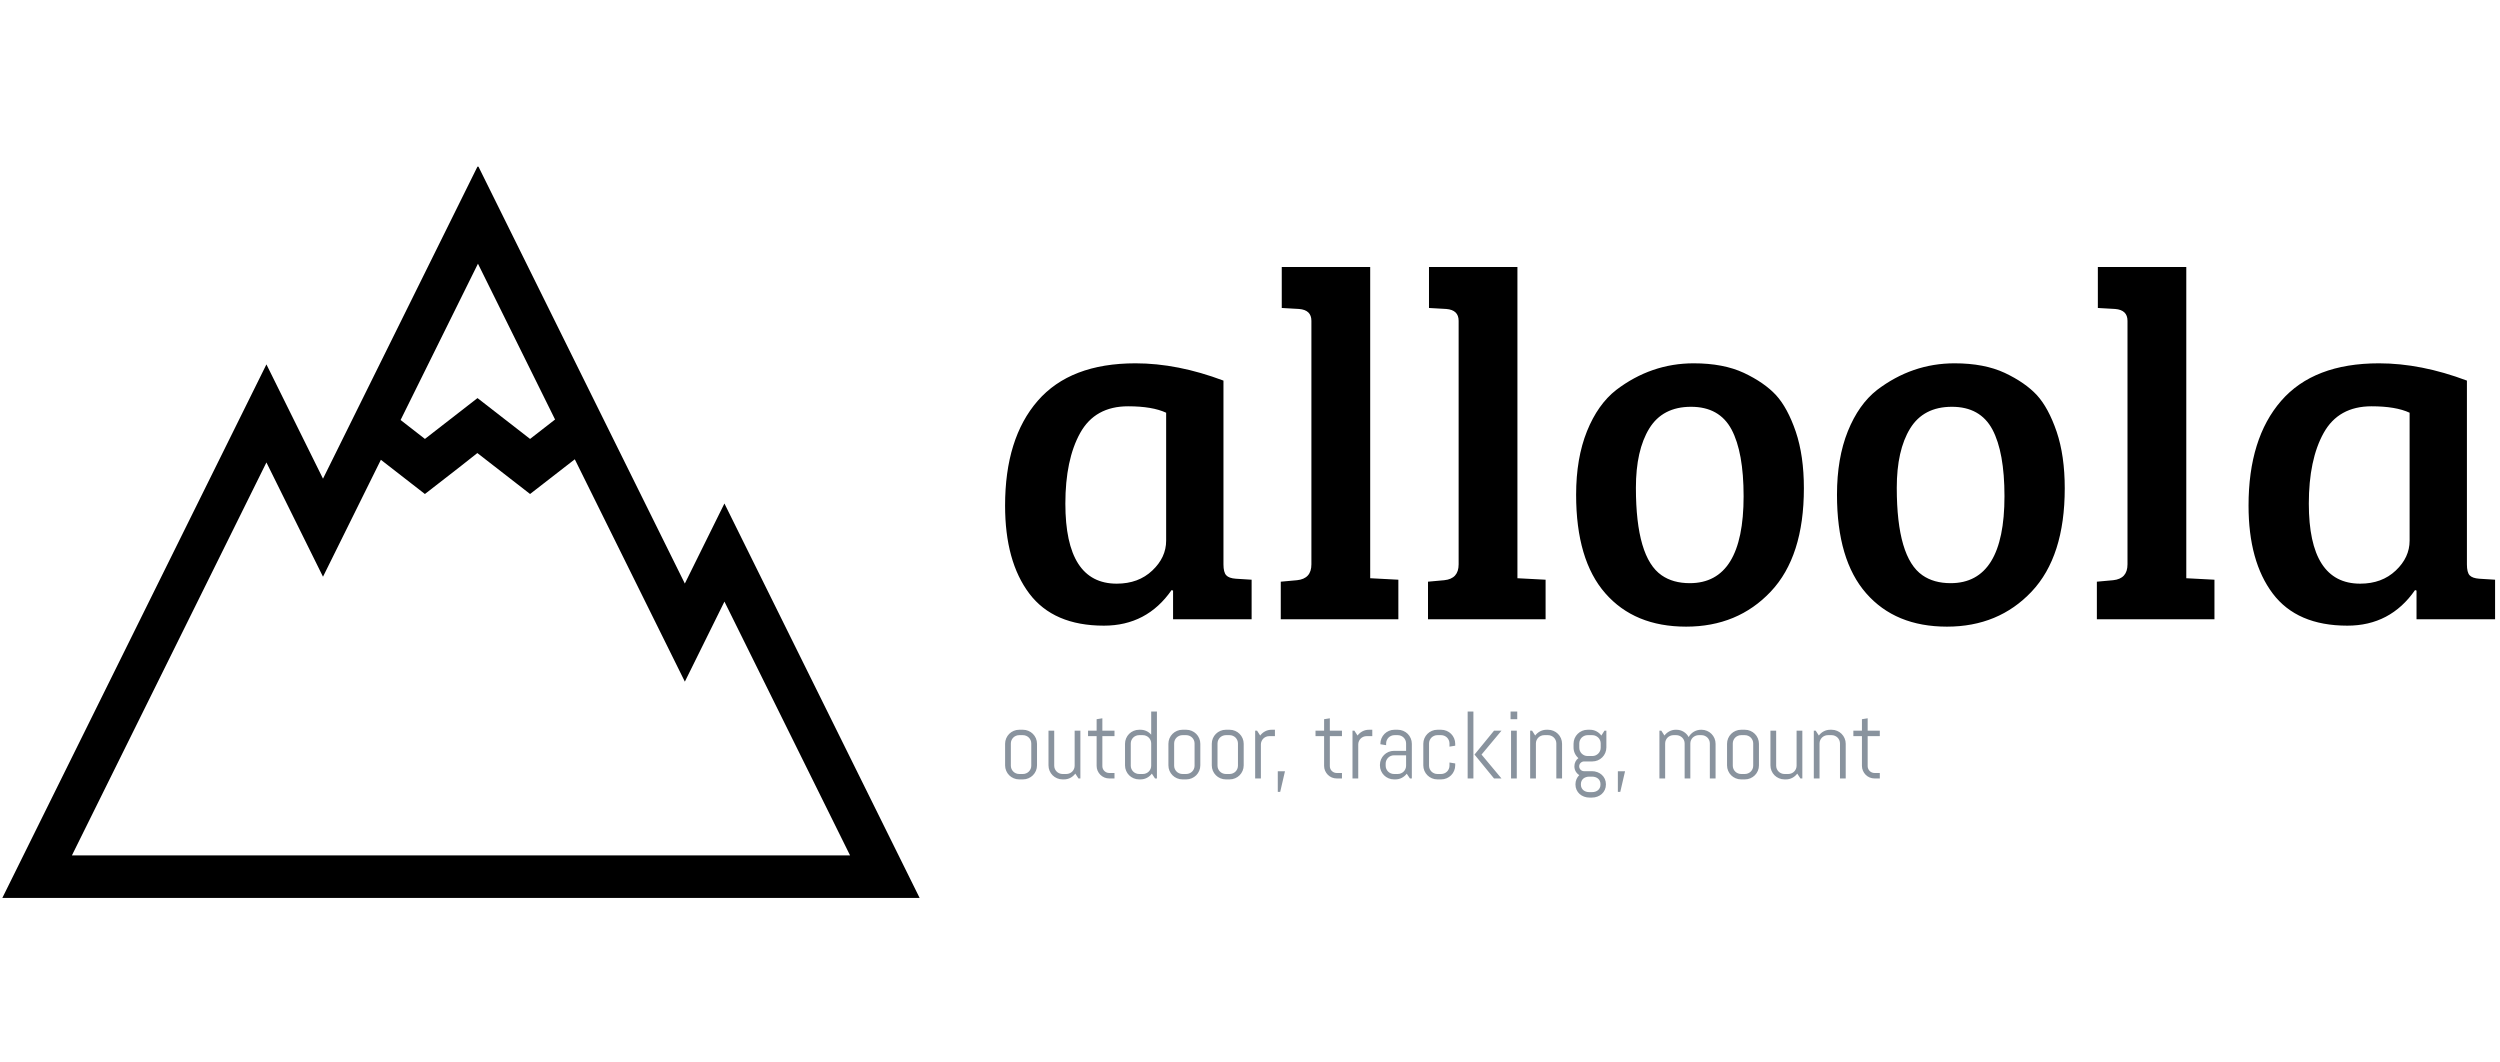<svg xmlns="http://www.w3.org/2000/svg" version="1.1" xmlns:xlink="http://www.w3.org/1999/xlink" xmlns:svgjs="http://svgjs.dev/svgjs" width="400" height="170" viewBox="0 0 2000 585"><g transform="matrix(1,0,0,1,-1.212,0.825)"><svg viewBox="0 0 396 116" data-background-color="#ffffff" preserveAspectRatio="xMidYMid meet" height="585" width="2000" xmlns="http://www.w3.org/2000/svg" xmlns:xlink="http://www.w3.org/1999/xlink"><g id="tight-bounds" transform="matrix(1,0,0,1,0.24,-0.164)"><svg viewBox="0 0 395.52 116.327" height="116.327" width="395.52"><g><svg viewBox="0 0 661.8 194.644" height="116.327" width="395.52"><g transform="matrix(1,0,0,1,266.28,26.901)"><svg viewBox="0 0 395.52 140.842" height="140.842" width="395.52"><g id="textblocktransform"><svg viewBox="0 0 395.52 140.842" height="140.842" width="395.52" id="textblock"><g><svg viewBox="0 0 395.52 95.47" height="95.47" width="395.52"><g transform="matrix(1,0,0,1,0,0)"><svg width="395.52" viewBox="2 -35.65 150.79 36.4" height="95.47" data-palette-color="#000000"><path d="M24.1-24.15L24.1-24.15 24.1-5.55Q24.1-4.75 24.38-4.45 24.65-4.15 25.35-4.1L25.35-4.1 26.95-4 26.95 0 19 0 19-2.9 18.85-2.95Q16.35 0.65 12 0.65L12 0.65Q6.9 0.65 4.45-2.6 2-5.85 2-11.5L2-11.5Q2-18.3 5.3-22.1 8.6-25.9 15.2-25.9L15.2-25.9Q19.45-25.9 24.1-24.15ZM18.3-7.95L18.3-7.95 18.3-20.9Q16.9-21.55 14.45-21.55L14.45-21.55Q11.1-21.55 9.6-18.85 8.1-16.15 8.1-11.7L8.1-11.7Q8.1-3.6 13.3-3.6L13.3-3.6Q15.5-3.6 16.9-4.93 18.3-6.25 18.3-7.95ZM30-35.65L38.95-35.65 38.95-4.15 41.8-4 41.8 0 29.9 0 29.9-3.8 31.55-3.95Q33-4.1 33-5.55L33-5.55 33-30.2Q33-31.3 31.75-31.4L31.75-31.4 30-31.5 30-35.65ZM44.9-35.65L53.85-35.65 53.85-4.15 56.7-4 56.7 0 44.8 0 44.8-3.8 46.45-3.95Q47.9-4.1 47.9-5.55L47.9-5.55 47.9-30.2Q47.9-31.3 46.65-31.4L46.65-31.4 44.9-31.5 44.9-35.65ZM71.29-3.65L71.29-3.65Q76.74-3.65 76.74-12.45L76.74-12.45Q76.74-16.9 75.52-19.2 74.29-21.5 71.42-21.5 68.54-21.5 67.19-19.3 65.84-17.1 65.84-13.3L65.84-13.3Q65.84-6.25 68.44-4.45L68.44-4.45Q69.59-3.65 71.29-3.65ZM59.79-12.6L59.79-12.6Q59.79-16.3 60.89-19.03 61.99-21.75 63.84-23.2L63.84-23.2Q67.39-25.9 71.69-25.9L71.69-25.9Q74.69-25.9 76.77-24.93 78.84-23.95 80.02-22.68 81.19-21.4 82.02-18.98 82.84-16.55 82.84-13.25L82.84-13.25Q82.84-6.35 79.49-2.8 76.14 0.75 70.92 0.75 65.69 0.75 62.74-2.63 59.79-6 59.79-12.6ZM97.69-3.65L97.69-3.65Q103.14-3.65 103.14-12.45L103.14-12.45Q103.14-16.9 101.92-19.2 100.69-21.5 97.82-21.5 94.94-21.5 93.59-19.3 92.24-17.1 92.24-13.3L92.24-13.3Q92.24-6.25 94.84-4.45L94.84-4.45Q95.99-3.65 97.69-3.65ZM86.19-12.6L86.19-12.6Q86.19-16.3 87.29-19.03 88.39-21.75 90.24-23.2L90.24-23.2Q93.79-25.9 98.09-25.9L98.09-25.9Q101.09-25.9 103.17-24.93 105.24-23.95 106.42-22.68 107.59-21.4 108.42-18.98 109.24-16.55 109.24-13.25L109.24-13.25Q109.24-6.35 105.89-2.8 102.54 0.75 97.32 0.75 92.09 0.75 89.14-2.63 86.19-6 86.19-12.6ZM112.59-35.65L121.54-35.65 121.54-4.15 124.39-4 124.39 0 112.49 0 112.49-3.8 114.14-3.95Q115.59-4.1 115.59-5.55L115.59-5.55 115.59-30.2Q115.59-31.3 114.34-31.4L114.34-31.4 112.59-31.5 112.59-35.65ZM149.94-24.15L149.94-24.15 149.94-5.55Q149.94-4.75 150.21-4.45 150.49-4.15 151.19-4.1L151.19-4.1 152.79-4 152.79 0 144.84 0 144.84-2.9 144.69-2.95Q142.19 0.65 137.84 0.65L137.84 0.65Q132.74 0.65 130.29-2.6 127.84-5.85 127.84-11.5L127.84-11.5Q127.84-18.3 131.14-22.1 134.44-25.9 141.04-25.9L141.04-25.9Q145.29-25.9 149.94-24.15ZM144.14-7.95L144.14-7.95 144.14-20.9Q142.74-21.55 140.29-21.55L140.29-21.55Q136.94-21.55 135.44-18.85 133.94-16.15 133.94-11.7L133.94-11.7Q133.94-3.6 139.14-3.6L139.14-3.6Q141.34-3.6 142.74-4.93 144.14-6.25 144.14-7.95Z" opacity="1" transform="matrix(1,0,0,1,0,0)" fill="#000000" class="wordmark-text-0" data-fill-palette-color="primary" id="text-0"></path></svg></g></svg></g><g transform="matrix(1,0,0,1,0,118.009)"><svg viewBox="0 0 232.21 22.833" height="22.833" width="232.21"><g transform="matrix(1,0,0,1,0,0)"><svg width="232.21" viewBox="3 -35.01 457.78 45.02" height="22.833" data-palette-color="#89939e"><path d="M19.7-6.86L19.7-6.86Q19.7-5.35 19.13-4 18.55-2.66 17.55-1.66 16.55-0.66 15.21-0.09 13.87 0.49 12.35 0.49L12.35 0.49 10.35 0.49Q8.84 0.49 7.5-0.09 6.15-0.66 5.15-1.66 4.15-2.66 3.58-4 3-5.35 3-6.86L3-6.86 3-18.14Q3-19.65 3.58-21 4.15-22.34 5.15-23.34 6.15-24.34 7.5-24.91 8.84-25.49 10.35-25.49L10.35-25.49 12.35-25.49Q13.87-25.49 15.21-24.91 16.55-24.34 17.55-23.34 18.55-22.34 19.13-21 19.7-19.65 19.7-18.14L19.7-18.14 19.7-6.86ZM16.7-6.69L16.7-18.31Q16.7-19.21 16.36-20.01 16.02-20.8 15.43-21.39 14.84-21.97 14.05-22.31 13.26-22.66 12.35-22.66L12.35-22.66 10.35-22.66Q9.45-22.66 8.65-22.31 7.86-21.97 7.28-21.39 6.69-20.8 6.35-20.01 6.01-19.21 6.01-18.31L6.01-18.31 6.01-6.69Q6.01-5.79 6.35-4.99 6.69-4.2 7.28-3.61 7.86-3.03 8.65-2.69 9.45-2.34 10.35-2.34L10.35-2.34 12.35-2.34Q13.26-2.34 14.05-2.69 14.84-3.03 15.43-3.61 16.02-4.2 16.36-4.99 16.7-5.79 16.7-6.69L16.7-6.69ZM42.4 0L41.4 0 39.74-2.54Q38.72-1.15 37.18-0.33 35.64 0.49 33.81 0.49L33.81 0.49 33.05 0.49Q31.54 0.49 30.2-0.09 28.85-0.66 27.85-1.66 26.85-2.66 26.28-4 25.71-5.35 25.71-6.86L25.71-6.86 25.71-25 28.71-25 28.71-6.69Q28.71-5.79 29.05-4.99 29.39-4.2 29.98-3.61 30.56-3.03 31.36-2.69 32.15-2.34 33.05-2.34L33.05-2.34 35.06-2.34Q35.96-2.34 36.75-2.69 37.55-3.03 38.13-3.61 38.72-4.2 39.06-4.99 39.4-5.79 39.4-6.69L39.4-6.69 39.4-25 42.4-25 42.4 0ZM60.25 0L57.51 0Q56.15 0 54.94-0.51 53.73-1.03 52.84-1.93 51.95-2.83 51.42-4.03 50.9-5.22 50.9-6.59L50.9-6.59 50.9-22.14 46.41-22.14 46.41-25 50.9-25 50.9-31.01 53.9-31.49 53.9-25 60.25-25 60.25-22.14 53.9-22.14 53.9-6.45Q53.9-5.69 54.18-5.04 54.46-4.39 54.95-3.91 55.44-3.42 56.1-3.14 56.76-2.86 57.51-2.86L57.51-2.86 60.25-2.86 60.25 0ZM82.46 0L81.46 0 79.8-2.54Q78.78-1.15 77.24-0.33 75.7 0.49 73.87 0.49L73.87 0.49 73.11 0.49Q71.6 0.49 70.26-0.09 68.91-0.66 67.91-1.66 66.91-2.66 66.34-4 65.76-5.35 65.76-6.86L65.76-6.86 65.76-18.14Q65.76-19.65 66.34-21 66.91-22.34 67.91-23.34 68.91-24.34 70.26-24.91 71.6-25.49 73.11-25.49L73.11-25.49 73.87-25.49Q75.55-25.49 76.99-24.8 78.43-24.12 79.46-22.9L79.46-22.9 79.46-35.01 82.46-35.01 82.46 0ZM79.46-6.69L79.46-18.31Q79.46-19.21 79.12-20.01 78.78-20.8 78.19-21.39 77.6-21.97 76.81-22.31 76.02-22.66 75.11-22.66L75.11-22.66 73.11-22.66Q72.21-22.66 71.42-22.31 70.62-21.97 70.04-21.39 69.45-20.8 69.11-20.01 68.77-19.21 68.77-18.31L68.77-18.31 68.77-6.69Q68.77-5.79 69.11-4.99 69.45-4.2 70.04-3.61 70.62-3.03 71.42-2.69 72.21-2.34 73.11-2.34L73.11-2.34 75.11-2.34Q76.02-2.34 76.81-2.69 77.6-3.03 78.19-3.61 78.78-4.2 79.12-4.99 79.46-5.79 79.46-6.69L79.46-6.69ZM105.17-6.86L105.17-6.86Q105.17-5.35 104.59-4 104.02-2.66 103.02-1.66 102.02-0.66 100.67-0.09 99.33 0.49 97.82 0.49L97.82 0.49 95.82 0.49Q94.3 0.49 92.96-0.09 91.62-0.66 90.62-1.66 89.61-2.66 89.04-4 88.47-5.35 88.47-6.86L88.47-6.86 88.47-18.14Q88.47-19.65 89.04-21 89.61-22.34 90.62-23.34 91.62-24.34 92.96-24.91 94.3-25.49 95.82-25.49L95.82-25.49 97.82-25.49Q99.33-25.49 100.67-24.91 102.02-24.34 103.02-23.34 104.02-22.34 104.59-21 105.17-19.65 105.17-18.14L105.17-18.14 105.17-6.86ZM102.16-6.69L102.16-18.31Q102.16-19.21 101.82-20.01 101.48-20.8 100.89-21.39 100.31-21.97 99.51-22.31 98.72-22.66 97.82-22.66L97.82-22.66 95.82-22.66Q94.91-22.66 94.12-22.31 93.32-21.97 92.74-21.39 92.15-20.8 91.81-20.01 91.47-19.21 91.47-18.31L91.47-18.31 91.47-6.69Q91.47-5.79 91.81-4.99 92.15-4.2 92.74-3.61 93.32-3.03 94.12-2.69 94.91-2.34 95.82-2.34L95.82-2.34 97.82-2.34Q98.72-2.34 99.51-2.69 100.31-3.03 100.89-3.61 101.48-4.2 101.82-4.99 102.16-5.79 102.16-6.69L102.16-6.69ZM127.87-6.86L127.87-6.86Q127.87-5.35 127.29-4 126.72-2.66 125.72-1.66 124.72-0.66 123.38-0.09 122.03 0.49 120.52 0.49L120.52 0.49 118.52 0.49Q117 0.49 115.66-0.09 114.32-0.66 113.32-1.66 112.32-2.66 111.74-4 111.17-5.35 111.17-6.86L111.17-6.86 111.17-18.14Q111.17-19.65 111.74-21 112.32-22.34 113.32-23.34 114.32-24.34 115.66-24.91 117-25.49 118.52-25.49L118.52-25.49 120.52-25.49Q122.03-25.49 123.38-24.91 124.72-24.34 125.72-23.34 126.72-22.34 127.29-21 127.87-19.65 127.87-18.14L127.87-18.14 127.87-6.86ZM124.87-6.69L124.87-18.31Q124.87-19.21 124.52-20.01 124.18-20.8 123.6-21.39 123.01-21.97 122.22-22.31 121.42-22.66 120.52-22.66L120.52-22.66 118.52-22.66Q117.61-22.66 116.82-22.31 116.03-21.97 115.44-21.39 114.86-20.8 114.51-20.01 114.17-19.21 114.17-18.31L114.17-18.31 114.17-6.69Q114.17-5.79 114.51-4.99 114.86-4.2 115.44-3.61 116.03-3.03 116.82-2.69 117.61-2.34 118.52-2.34L118.52-2.34 120.52-2.34Q121.42-2.34 122.22-2.69 123.01-3.03 123.6-3.61 124.18-4.2 124.52-4.99 124.87-5.79 124.87-6.69L124.87-6.69ZM144.22-22.14L141.22-22.14Q140.32-22.14 139.52-21.8 138.73-21.46 138.14-20.87 137.56-20.29 137.22-19.49 136.87-18.7 136.87-17.8L136.87-17.8 136.87 0 133.87 0 133.87-25 134.87-25 136.51-22.46Q137.53-23.85 139.08-24.67 140.63-25.49 142.47-25.49L142.47-25.49 144.22-25.49 144.22-22.14ZM149.47-3.76L146.98 7.01 145.71 7.01 145.71-3.76 149.47-3.76ZM179.3 0L176.56 0Q175.2 0 173.99-0.51 172.78-1.03 171.89-1.93 171-2.83 170.47-4.03 169.95-5.22 169.95-6.59L169.95-6.59 169.95-22.14 165.46-22.14 165.46-25 169.95-25 169.95-31.01 172.95-31.49 172.95-25 179.3-25 179.3-22.14 172.95-22.14 172.95-6.45Q172.95-5.69 173.23-5.04 173.51-4.39 174-3.91 174.49-3.42 175.15-3.14 175.81-2.86 176.56-2.86L176.56-2.86 179.3-2.86 179.3 0ZM195.17-22.14L192.16-22.14Q191.26-22.14 190.47-21.8 189.67-21.46 189.09-20.87 188.5-20.29 188.16-19.49 187.82-18.7 187.82-17.8L187.82-17.8 187.82 0 184.81 0 184.81-25 185.81-25 187.45-22.46Q188.48-23.85 190.03-24.67 191.58-25.49 193.41-25.49L193.41-25.49 195.17-25.49 195.17-22.14ZM215.87 0L214.87 0 213.2-2.49Q212.18-1.15 210.64-0.33 209.1 0.49 207.27 0.49L207.27 0.49 206.52 0.49Q205 0.49 203.66-0.09 202.32-0.66 201.32-1.66 200.31-2.66 199.74-4 199.17-5.35 199.17-6.86L199.17-6.86 199.17-7.1Q199.17-8.62 199.74-9.96 200.31-11.3 201.32-12.3 202.32-13.31 203.66-13.88 205-14.45 206.52-14.45L206.52-14.45 212.86-14.45 212.86-18.31Q212.86-19.21 212.52-20.01 212.18-20.8 211.59-21.39 211.01-21.97 210.21-22.31 209.42-22.66 208.52-22.66L208.52-22.66 206.76-22.66Q205.86-22.66 205.06-22.31 204.27-21.97 203.68-21.39 203.1-20.8 202.76-20.01 202.41-19.21 202.41-18.31L202.41-18.31 202.41-17.41 199.41-17.9 199.41-18.14Q199.41-19.65 199.98-21 200.56-22.34 201.56-23.34 202.56-24.34 203.9-24.91 205.25-25.49 206.76-25.49L206.76-25.49 208.52-25.49Q210.03-25.49 211.37-24.91 212.72-24.34 213.72-23.34 214.72-22.34 215.29-21 215.87-19.65 215.87-18.14L215.87-18.14 215.87 0ZM212.86-6.69L212.86-12.11 206.52-12.11Q205.61-12.11 204.82-11.77 204.03-11.43 203.44-10.83 202.85-10.23 202.51-9.44 202.17-8.64 202.17-7.74L202.17-7.74 202.17-6.69Q202.17-5.79 202.51-4.99 202.85-4.2 203.44-3.61 204.03-3.03 204.82-2.69 205.61-2.34 206.52-2.34L206.52-2.34 208.52-2.34Q209.42-2.34 210.21-2.69 211.01-3.03 211.59-3.61 212.18-4.2 212.52-4.99 212.86-5.79 212.86-6.69L212.86-6.69ZM238.57-6.86L238.57-6.86Q238.57-5.35 237.99-4 237.42-2.66 236.42-1.66 235.42-0.66 234.08-0.09 232.73 0.49 231.22 0.49L231.22 0.49 229.22 0.49Q227.7 0.49 226.36-0.09 225.02-0.66 224.02-1.66 223.02-2.66 222.44-4 221.87-5.35 221.87-6.86L221.87-6.86 221.87-18.14Q221.87-19.65 222.44-21 223.02-22.34 224.02-23.34 225.02-24.34 226.36-24.91 227.7-25.49 229.22-25.49L229.22-25.49 231.22-25.49Q232.73-25.49 234.08-24.91 235.42-24.34 236.42-23.34 237.42-22.34 237.99-21 238.57-19.65 238.57-18.14L238.57-18.14 238.57-17.14 235.57-16.65 235.57-18.31Q235.57-19.21 235.22-20.01 234.88-20.8 234.3-21.39 233.71-21.97 232.92-22.31 232.12-22.66 231.22-22.66L231.22-22.66 229.22-22.66Q228.31-22.66 227.52-22.31 226.73-21.97 226.14-21.39 225.56-20.8 225.21-20.01 224.87-19.21 224.87-18.31L224.87-18.31 224.87-6.69Q224.87-5.79 225.21-4.99 225.56-4.2 226.14-3.61 226.73-3.03 227.52-2.69 228.31-2.34 229.22-2.34L229.22-2.34 231.22-2.34Q232.12-2.34 232.92-2.69 233.71-3.03 234.3-3.61 234.88-4.2 235.22-4.99 235.57-5.79 235.57-6.69L235.57-6.69 235.57-8.35 238.57-7.86 238.57-6.86ZM262.78 0L258.88 0 248.67-12.5 258.88-25 262.78-25 252.34-12.5 262.78 0ZM248.09 0L245.08 0 245.08-35.01 248.09-35.01 248.09 0ZM271.03-31.01L267.54-31.01 267.54-35.01 271.03-35.01 271.03-31.01ZM270.79 0L267.79 0 267.79-25 270.79-25 270.79 0ZM294.49 0L291.49 0 291.49-18.31Q291.49-19.21 291.15-20.01 290.81-20.8 290.22-21.39 289.64-21.97 288.84-22.31 288.05-22.66 287.15-22.66L287.15-22.66 285.14-22.66Q284.24-22.66 283.45-22.31 282.65-21.97 282.07-21.39 281.48-20.8 281.14-20.01 280.8-19.21 280.8-18.31L280.8-18.31 280.8 0 277.79 0 277.79-25 278.8-25 280.43-22.46Q281.46-23.85 283.01-24.67 284.56-25.49 286.39-25.49L286.39-25.49 287.15-25.49Q288.66-25.49 290-24.91 291.34-24.34 292.35-23.34 293.35-22.34 293.92-21 294.49-19.65 294.49-18.14L294.49-18.14 294.49 0ZM317.44 3.15L317.44 3.15Q317.44 4.66 316.87 5.93 316.29 7.2 315.29 8.11 314.29 9.01 312.95 9.51 311.61 10.01 310.09 10.01L310.09 10.01 308.85 10.01Q307.33 10.01 305.99 9.51 304.65 9.01 303.65 8.11 302.65 7.2 302.07 5.93 301.5 4.66 301.5 3.15L301.5 3.15 301.5 3.05Q301.5 1.59 302.04 0.37 302.57-0.85 303.5-1.76L303.5-1.76Q302.33-2.47 301.63-3.67 300.94-4.88 300.94-6.35L300.94-6.35Q300.94-7.67 301.5-8.8 302.06-9.94 303.04-10.64L303.04-10.64Q301.86-11.67 301.18-13.11 300.5-14.55 300.5-16.26L300.5-16.26 300.5-18.14Q300.5-19.65 301.07-21 301.64-22.34 302.65-23.34 303.65-24.34 304.99-24.91 306.33-25.49 307.85-25.49L307.85-25.49 309.09-25.49Q310.92-25.49 312.47-24.67 314.02-23.85 315.05-22.46L315.05-22.46 316.68-25 317.68-25 317.68-16.26Q317.68-14.75 317.11-13.4 316.54-12.06 315.54-11.06 314.54-10.06 313.19-9.48 311.85-8.91 310.34-8.91L310.34-8.91 305.99-8.91Q305.48-8.91 305.01-8.7 304.55-8.5 304.2-8.15 303.84-7.81 303.65-7.34 303.45-6.86 303.45-6.35L303.45-6.35Q303.45-5.83 303.65-5.37 303.84-4.91 304.2-4.55 304.55-4.2 305.01-4 305.48-3.81 305.99-3.81L305.99-3.81 310.09-3.81Q311.61-3.81 312.95-3.31 314.29-2.81 315.29-1.9 316.29-1 316.87 0.27 317.44 1.54 317.44 3.05L317.44 3.05 317.44 3.15ZM314.71-16.09L314.71-18.31Q314.71-19.21 314.36-20.01 314.02-20.8 313.42-21.39 312.83-21.97 312.03-22.31 311.24-22.66 310.34-22.66L310.34-22.66 307.85-22.66Q306.94-22.66 306.15-22.31 305.36-21.97 304.77-21.39 304.18-20.8 303.84-20.01 303.5-19.21 303.5-18.31L303.5-18.31 303.5-16.09Q303.5-15.19 303.84-14.39 304.18-13.6 304.77-13.01 305.36-12.43 306.15-12.08 306.94-11.74 307.85-11.74L307.85-11.74 310.34-11.74Q311.24-11.74 312.03-12.08 312.83-12.43 313.42-13.01 314.02-13.6 314.36-14.39 314.71-15.19 314.71-16.09L314.71-16.09ZM314.58 3.3L314.58 2.91Q314.58 2 314.24 1.28 313.9 0.56 313.31 0.07 312.73-0.42 311.94-0.68 311.14-0.95 310.24-0.95L310.24-0.95 308.7-0.95Q307.8-0.95 307-0.68 306.21-0.42 305.62 0.07 305.04 0.56 304.7 1.28 304.35 2 304.35 2.91L304.35 2.91 304.35 3.3Q304.35 4.2 304.7 4.91 305.04 5.62 305.62 6.12 306.21 6.62 307 6.88 307.8 7.15 308.7 7.15L308.7 7.15 310.24 7.15Q311.14 7.15 311.94 6.88 312.73 6.62 313.31 6.12 313.9 5.62 314.24 4.91 314.58 4.2 314.58 3.3L314.58 3.3ZM327.45-3.76L324.96 7.01 323.69 7.01 323.69-3.76 327.45-3.76ZM374.83 0L371.83 0 371.83-18.31Q371.83-19.21 371.49-20.01 371.14-20.8 370.56-21.39 369.97-21.97 369.18-22.31 368.39-22.66 367.48-22.66L367.48-22.66 365.99-22.66Q365.09-22.66 364.3-22.31 363.5-21.97 362.9-21.39 362.31-20.8 361.96-20.01 361.62-19.21 361.62-18.31L361.62-18.31 361.62 0 358.64 0 358.64-18.31Q358.64-19.21 358.3-20.01 357.96-20.8 357.36-21.39 356.76-21.97 355.97-22.31 355.18-22.66 354.27-22.66L354.27-22.66 352.78-22.66Q351.88-22.66 351.09-22.31 350.29-21.97 349.71-21.39 349.12-20.8 348.78-20.01 348.44-19.21 348.44-18.31L348.44-18.31 348.44 0 345.44 0 345.44-25 346.44-25 348.07-22.46Q349.1-23.85 350.65-24.67 352.2-25.49 354.03-25.49L354.03-25.49 354.27-25.49Q356.4-25.49 358.11-24.44 359.82-23.39 360.74-21.66L360.74-21.66Q361.21-22.51 361.89-23.22 362.57-23.93 363.4-24.43 364.23-24.93 365.21-25.21 366.19-25.49 367.24-25.49L367.24-25.49 367.48-25.49Q369-25.49 370.34-24.91 371.68-24.34 372.68-23.34 373.68-22.34 374.26-21 374.83-19.65 374.83-18.14L374.83-18.14 374.83 0ZM397.53-6.86L397.53-6.86Q397.53-5.35 396.96-4 396.39-2.66 395.38-1.66 394.38-0.66 393.04-0.09 391.7 0.49 390.18 0.49L390.18 0.49 388.18 0.49Q386.67 0.49 385.33-0.09 383.98-0.66 382.98-1.66 381.98-2.66 381.41-4 380.83-5.35 380.83-6.86L380.83-6.86 380.83-18.14Q380.83-19.65 381.41-21 381.98-22.34 382.98-23.34 383.98-24.34 385.33-24.91 386.67-25.49 388.18-25.49L388.18-25.49 390.18-25.49Q391.7-25.49 393.04-24.91 394.38-24.34 395.38-23.34 396.39-22.34 396.96-21 397.53-19.65 397.53-18.14L397.53-18.14 397.53-6.86ZM394.53-6.69L394.53-18.31Q394.53-19.21 394.19-20.01 393.85-20.8 393.26-21.39 392.67-21.97 391.88-22.31 391.09-22.66 390.18-22.66L390.18-22.66 388.18-22.66Q387.28-22.66 386.49-22.31 385.69-21.97 385.11-21.39 384.52-20.8 384.18-20.01 383.84-19.21 383.84-18.31L383.84-18.31 383.84-6.69Q383.84-5.79 384.18-4.99 384.52-4.2 385.11-3.61 385.69-3.03 386.49-2.69 387.28-2.34 388.18-2.34L388.18-2.34 390.18-2.34Q391.09-2.34 391.88-2.69 392.67-3.03 393.26-3.61 393.85-4.2 394.19-4.99 394.53-5.79 394.53-6.69L394.53-6.69ZM420.24 0L419.23 0 417.57-2.54Q416.55-1.15 415.01-0.33 413.47 0.49 411.64 0.49L411.64 0.49 410.89 0.49Q409.37 0.49 408.03-0.09 406.69-0.66 405.68-1.66 404.68-2.66 404.11-4 403.54-5.35 403.54-6.86L403.54-6.86 403.54-25 406.54-25 406.54-6.69Q406.54-5.79 406.88-4.99 407.22-4.2 407.81-3.61 408.39-3.03 409.19-2.69 409.98-2.34 410.89-2.34L410.89-2.34 412.89-2.34Q413.79-2.34 414.58-2.69 415.38-3.03 415.96-3.61 416.55-4.2 416.89-4.99 417.23-5.79 417.23-6.69L417.23-6.69 417.23-25 420.24-25 420.24 0ZM442.94 0L439.94 0 439.94-18.31Q439.94-19.21 439.59-20.01 439.25-20.8 438.67-21.39 438.08-21.97 437.29-22.31 436.49-22.66 435.59-22.66L435.59-22.66 433.59-22.66Q432.68-22.66 431.89-22.31 431.1-21.97 430.51-21.39 429.93-20.8 429.58-20.01 429.24-19.21 429.24-18.31L429.24-18.31 429.24 0 426.24 0 426.24-25 427.24-25 428.88-22.46Q429.9-23.85 431.45-24.67 433-25.49 434.83-25.49L434.83-25.49 435.59-25.49Q437.1-25.49 438.45-24.91 439.79-24.34 440.79-23.34 441.79-22.34 442.36-21 442.94-19.65 442.94-18.14L442.94-18.14 442.94 0ZM460.78 0L458.05 0Q456.68 0 455.47-0.51 454.26-1.03 453.37-1.93 452.48-2.83 451.96-4.03 451.43-5.22 451.43-6.59L451.43-6.59 451.43-22.14 446.94-22.14 446.94-25 451.43-25 451.43-31.01 454.43-31.49 454.43-25 460.78-25 460.78-22.14 454.43-22.14 454.43-6.45Q454.43-5.69 454.72-5.04 455-4.39 455.48-3.91 455.97-3.42 456.63-3.14 457.29-2.86 458.05-2.86L458.05-2.86 460.78-2.86 460.78 0Z" opacity="1" transform="matrix(1,0,0,1,0,0)" fill="#89939e" class="slogan-text-1" data-fill-palette-color="secondary" id="text-1"></path></svg></g></svg></g></svg></g></svg></g><g><svg viewBox="0 0 243.742 194.644" height="194.644" width="243.742"><g><svg xmlns="http://www.w3.org/2000/svg" xmlns:xlink="http://www.w3.org/1999/xlink" version="1.1" x="0" y="0" viewBox="28.829 32.536 42.217 33.713" enable-background="new 0 0 100 100" xml:space="preserve" height="194.644" width="243.742" class="icon-icon-0" data-fill-palette-color="accent" id="icon-0"><path d="M62.049 48.069l-1.82 3.681-9.511-19.214-7.124 14.393-2.601-5.255L28.829 66.249h42.217L62.049 48.069zM54.263 44.208l-1.149 0.893-2.417-1.878-2.417 1.878-1.119-0.87 3.557-7.186L54.263 44.208zM40.993 46.182l2.601 5.254 2.661-5.376 2.024 1.573 0.614-0.476c0.811-0.629 1.387-1.077 1.797-1.407l2.424 1.883 2.056-1.596 5.06 10.223 1.82-3.681 5.776 11.67H32.05L40.993 46.182z" fill="#000000" data-fill-palette-color="accent"></path></svg></g></svg></g></svg></g><defs></defs></svg><rect width="395.52" height="116.327" fill="none" stroke="none" visibility="hidden"></rect></g></svg></g></svg>
